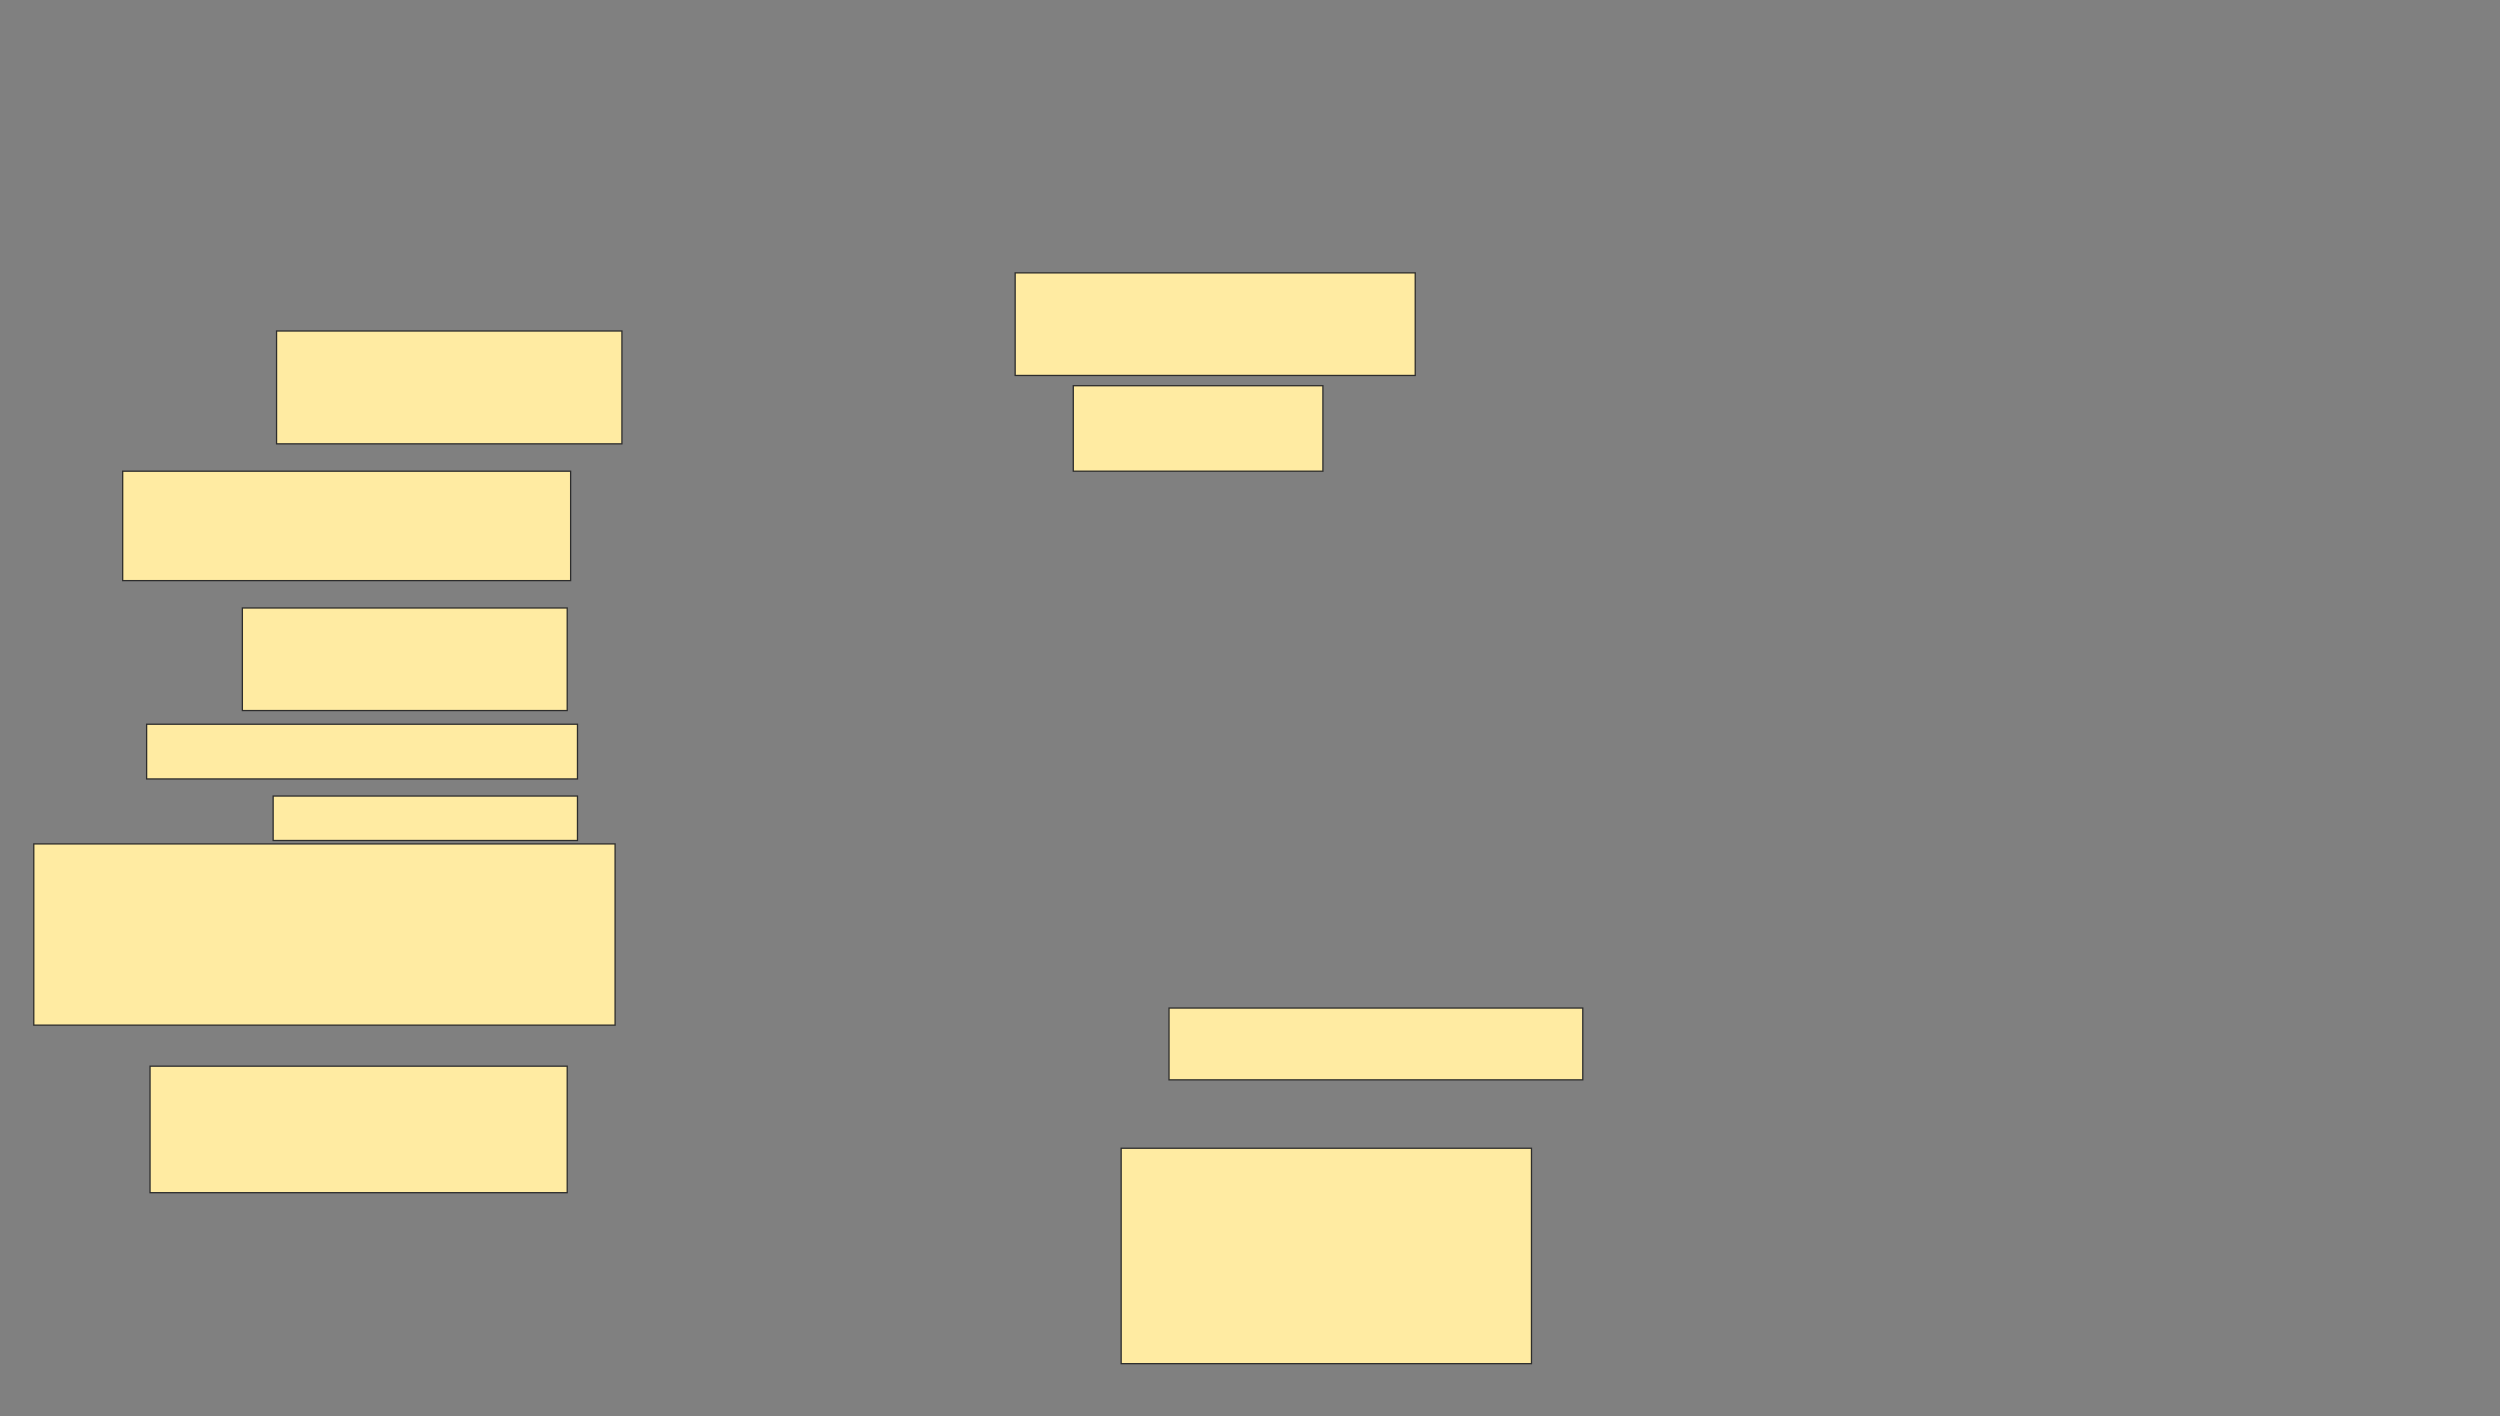 <svg xmlns="http://www.w3.org/2000/svg" width="1924" height="1090">
 <rect width="100%" height="100%" fill="#808080" stroke="none"/>
 <!-- Created with Image Occlusion Enhanced -->
 <g>
  <title>Labels</title>
 </g>
 <g>
  <title>Masks</title>
  <g id="c1ffd36e165e43e8a402462452c35395-ao-1">
   <rect height="78.947" width="307.895" y="210" x="781.263" stroke="#2D2D2D" fill="#FFEBA2"/>
   <rect height="65.789" width="192.105" y="296.842" x="826" stroke="#2D2D2D" fill="#FFEBA2"/>
  </g>
  <rect id="c1ffd36e165e43e8a402462452c35395-ao-2" height="86.842" width="265.789" y="254.737" x="212.842" stroke="#2D2D2D" fill="#FFEBA2"/>
  <rect id="c1ffd36e165e43e8a402462452c35395-ao-3" height="84.211" width="344.737" y="362.632" x="94.421" stroke="#2D2D2D" fill="#FFEBA2"/>
  <rect id="c1ffd36e165e43e8a402462452c35395-ao-4" height="78.947" width="250" y="467.895" x="186.526" stroke="#2D2D2D" fill="#FFEBA2"/>
  <rect id="c1ffd36e165e43e8a402462452c35395-ao-5" height="42.105" width="331.579" y="557.368" x="112.842" stroke="#2D2D2D" fill="#FFEBA2"/>
  <rect id="c1ffd36e165e43e8a402462452c35395-ao-6" height="34.211" width="234.211" y="612.632" x="210.211" stroke="#2D2D2D" fill="#FFEBA2"/>
  <rect id="c1ffd36e165e43e8a402462452c35395-ao-7" height="139.474" width="447.368" y="649.474" x="26" stroke="#2D2D2D" fill="#FFEBA2"/>
  <rect id="c1ffd36e165e43e8a402462452c35395-ao-8" height="97.368" width="321.053" y="820.526" x="115.474" stroke="#2D2D2D" fill="#FFEBA2"/>
  <rect stroke="#2D2D2D" id="c1ffd36e165e43e8a402462452c35395-ao-9" height="165.789" width="315.789" y="883.684" x="862.842" fill="#FFEBA2"/>
  <rect id="c1ffd36e165e43e8a402462452c35395-ao-10" height="55.263" width="318.421" y="775.789" x="899.684" stroke-linecap="null" stroke-linejoin="null" stroke-dasharray="null" stroke="#2D2D2D" fill="#FFEBA2"/>
  
 </g>
</svg>